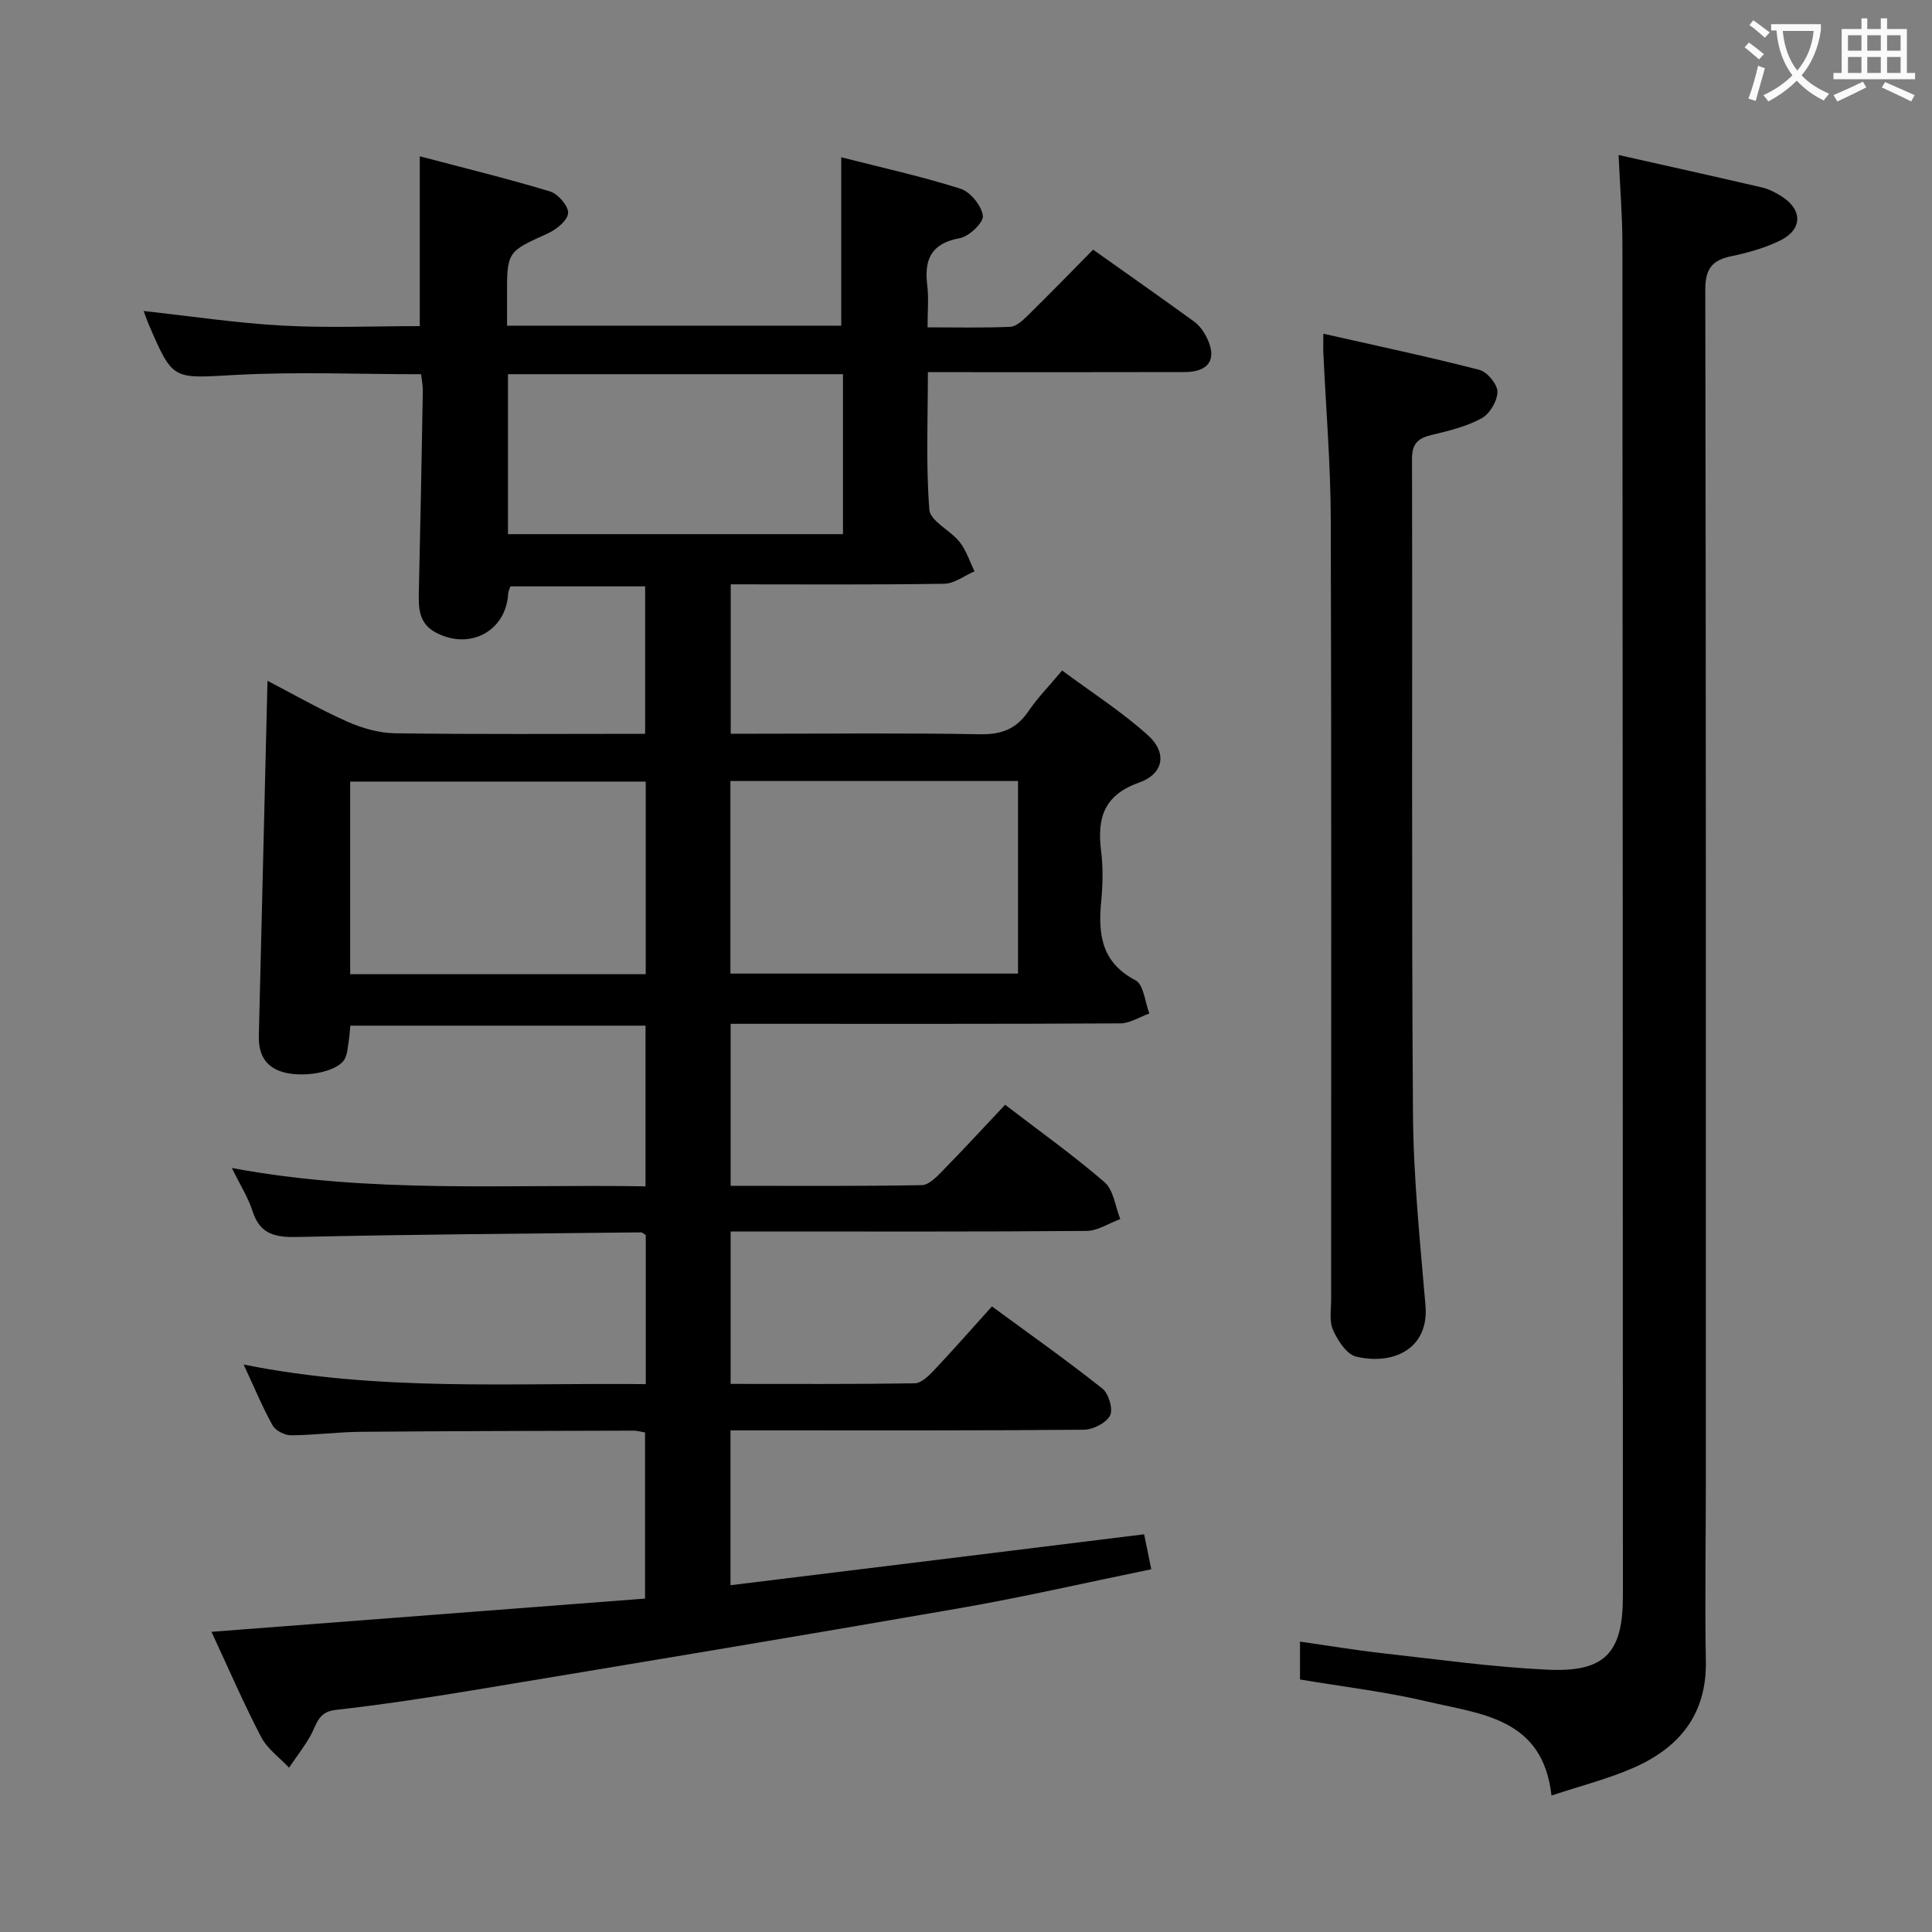 <svg enable-background="new 0 0 400 400" viewBox="0 0 400 400" xmlns="http://www.w3.org/2000/svg"><rect x="0" y="0" width="400" height="400" fill="#808080" stroke="none"/><g fill="#010000"><path d="m236.88 317.66c.53 2.61.95 4.65 1.48 7.24-13.49 2.76-26.55 5.78-39.74 8.07-33.5 5.83-67.06 11.39-100.6 16.96-9.5 1.58-19.03 3.01-28.59 4.1-3.6.41-3.85 3.01-5.1 5.25-1.31 2.34-2.98 4.47-4.49 6.7-1.95-2.09-4.48-3.88-5.76-6.32-3.61-6.91-6.7-14.09-10.3-21.81 30.08-2.31 59.76-4.58 89.77-6.88 0-11.68 0-22.9 0-34.39-.81-.14-1.6-.38-2.38-.38-18.83.05-37.66.08-56.48.24-4.81.04-9.62.7-14.43.72-1.31.01-3.21-.96-3.82-2.05-2.09-3.74-3.73-7.72-6-12.6 28.07 5.66 55.58 3.74 83.26 4.06 0-10.74 0-20.84 0-30.85-.44-.27-.72-.58-.99-.57-23.64.26-47.28.41-70.91.95-4.66.11-7.93-.4-9.52-5.36-.9-2.81-2.55-5.38-4.28-8.92 28.79 5.39 57.12 3.31 85.65 3.8 0-11.39 0-22.15 0-33.27-20.27 0-40.5 0-61.11 0-.12 1.16-.21 2.43-.41 3.68-.18 1.12-.25 2.37-.81 3.31-1.58 2.64-8.68 3.96-13.07 2.52-3.56-1.17-4.75-3.92-4.66-7.41.58-24.28 1.18-48.56 1.79-73.5 5.49 2.85 10.88 5.95 16.53 8.46 3.07 1.36 6.58 2.36 9.91 2.41 17.13.24 34.27.11 51.75.11 0-10.29 0-20.21 0-30.53-9.1 0-18.34 0-27.88 0-.12.35-.45.94-.48 1.54-.45 7.74-7.96 11.75-14.98 8.02-3.39-1.8-3.6-4.8-3.52-8.11.33-13.97.59-27.94.83-41.91.02-1.13-.23-2.26-.36-3.46-13 0-25.8-.55-38.54.15-12.83.7-12.8 1.25-17.76-10.25-.39-.89-.7-1.82-1.15-2.99 9.78 1.07 19.22 2.5 28.71 3.02 9.44.52 18.92.11 28.47.11 0-11.49 0-22.85 0-35.16 8.9 2.35 18 4.57 26.96 7.27 1.66.5 3.85 3.03 3.75 4.49-.1 1.52-2.43 3.41-4.2 4.21-8.44 3.82-8.49 3.7-8.44 13.29.01 1.81 0 3.63 0 5.81h69.19c0-11.42 0-22.77 0-34.87 8.17 2.09 16.55 3.93 24.69 6.51 2.04.65 4.35 3.5 4.63 5.6.19 1.38-2.84 4.29-4.78 4.64-5.96 1.08-7.4 4.43-6.73 9.82.32 2.61.06 5.28.06 8.64 5.93 0 11.53.14 17.12-.11 1.24-.06 2.59-1.32 3.61-2.32 4.51-4.43 8.92-8.96 13.55-13.65 7.15 5.07 14.07 9.93 20.91 14.89 1.03.75 1.89 1.91 2.49 3.06 2.38 4.58.71 7.38-4.43 7.39-15.66.04-31.33.02-46.99.02-1.82 0-3.64 0-6.19 0 0 9.67-.43 19.12.3 28.48.19 2.36 4.34 4.25 6.27 6.68 1.38 1.75 2.08 4.03 3.09 6.07-2.09.9-4.17 2.55-6.27 2.58-14.63.23-29.27.12-44.21.12v30.93h5.12c15.5 0 31-.17 46.49.11 4.44.08 7.54-1.09 10.03-4.77 1.85-2.74 4.21-5.13 6.97-8.43 6.01 4.46 12.29 8.48 17.76 13.4 4.04 3.63 3.3 7.99-1.83 9.81-7.33 2.6-8.7 7.37-7.86 14.14.43 3.45.35 7.02.02 10.48-.66 6.83.07 12.64 7.12 16.32 1.68.88 1.94 4.5 2.85 6.86-2 .71-4.01 2.04-6.01 2.05-24.99.14-49.99.09-74.99.09-1.8 0-3.61 0-5.69 0v33.54c13.35 0 26.48.1 39.6-.14 1.47-.03 3.09-1.75 4.32-3.01 4.3-4.39 8.46-8.91 12.91-13.63 7.05 5.41 14.08 10.41 20.58 16.03 1.88 1.63 2.22 5.03 3.26 7.63-2.33.86-4.66 2.44-6.99 2.46-22.66.19-45.32.11-67.99.11-1.8 0-3.6 0-5.69 0v31.56c12.85 0 25.47.08 38.1-.12 1.34-.02 2.86-1.49 3.94-2.63 3.99-4.22 7.83-8.59 12.06-13.29 7.79 5.72 15.5 11.16 22.88 17.02 1.3 1.03 2.25 4.3 1.57 5.59-.82 1.55-3.55 2.91-5.47 2.92-22.49.2-44.99.13-67.49.13-1.79 0-3.58 0-5.62 0v32.06c28.5-3.48 56.74-6.97 85.64-10.54zm-103.19-115.96c0-13.43 0-26.51 0-39.88-20.5 0-40.85 0-61.19 0v39.88zm17.53-.13h59.55c0-13.44 0-26.51 0-39.87-19.93 0-39.63 0-59.55 0zm-46.05-90.98h69.36c0-11.22 0-22.09 0-33.12-23.24 0-46.22 0-69.36 0z"/><path d="m335.11 32.09c10.32 2.32 20.02 4.47 29.69 6.72 1.43.33 2.82 1.06 4.07 1.85 4.4 2.79 4.34 6.9-.39 9.18-3.11 1.5-6.54 2.48-9.93 3.18-4.02.83-5.5 2.55-5.49 6.97.16 82.14.12 164.28.12 246.43 0 12.5-.23 25 0 37.49.2 10.99-5.45 17.88-14.87 22.04-5.27 2.33-10.93 3.75-17.09 5.8-1.79-16.12-14.65-16.85-25.78-19.48-8.54-2.02-17.31-3.04-26.29-4.55 0-2.34 0-4.76 0-7.84 5.76.82 11.39 1.76 17.06 2.4 11.38 1.27 22.76 2.87 34.18 3.41 11.93.57 15.62-3.49 15.61-15.26-.02-93.3-.03-186.61-.1-279.91 0-5.78-.48-11.57-.79-18.43z"/><path d="m273.98 69.09c11.18 2.53 21.81 4.78 32.32 7.49 1.61.42 3.73 2.97 3.73 4.53-.01 1.89-1.59 4.57-3.27 5.49-3.14 1.71-6.78 2.6-10.31 3.44-2.83.68-4.12 1.75-4.11 4.99.11 45.15-.12 90.31.2 135.46.09 13.27 1.46 26.54 2.59 39.78.76 8.89-6.54 12.44-14.34 10.61-1.96-.46-3.81-3.32-4.79-5.49-.83-1.83-.4-4.25-.4-6.42-.01-53.82.08-107.63-.08-161.45-.03-11.45-1-22.91-1.53-34.36-.05-.97-.01-1.94-.01-4.07z"/></g><path d="m362.1 8.8c1.1.8 2.1 1.6 3.1 2.4l-1 1.1c-1.3-1.1-2.3-2-3-2.5zm1.9 4.8c.5.2.9.4 1.4.5-.6 2.3-1.3 4.5-1.9 6.8l-1.5-.5c.8-2.1 1.4-4.3 2-6.8zm-1-9.4c1.3.9 2.4 1.8 3.4 2.5l-1 1.1c-1.4-1.2-2.4-2.1-3.2-2.6zm3.7 2.2v-1.4h10.3v1.2c-.5 3.6-1.8 6.8-4 9.4 1.5 1.6 3.4 2.8 5.7 3.8-.3.4-.7.8-1.1 1.4-2.3-1.1-4.1-2.5-5.6-4.1-1.6 1.6-3.6 3.1-5.9 4.3-.3-.5-.7-.9-1-1.3 2.4-1.1 4.4-2.5 6-4.1-1.9-2.5-3-5.6-3.3-9.3h-1.1zm8.8 0h-6.4c.3 3.3 1.3 6 3 8.2 2-2.3 3.1-5.1 3.4-8.2z" fill="#fbfafa"/><path d="m385.3 3.8h1.3v2.2h2.8v-2.2h1.3v2.2h4.1v9.1h1.7v1.3h-16.9v-1.3h1.7v-9.1h4.1v-2.2zm.4 13.1.7 1.2c-1.8.9-3.8 1.9-6 2.9-.2-.4-.5-.8-.8-1.3 2.3-1 4.3-1.9 6.1-2.8zm-3.1-6.4h2.8v-3.2h-2.8zm0 4.6h2.8v-3.3h-2.8zm4-4.6h2.8v-3.2h-2.8zm0 4.6h2.8v-3.3h-2.8zm3.7 1.9c2.1.9 4.1 1.8 6.1 2.7l-.7 1.3c-2.2-1.1-4.2-2-6.1-2.9zm3.2-9.7h-2.8v3.2h2.8zm-2.8 7.8h2.8v-3.3h-2.8z" fill="#fbfafa"/></svg>